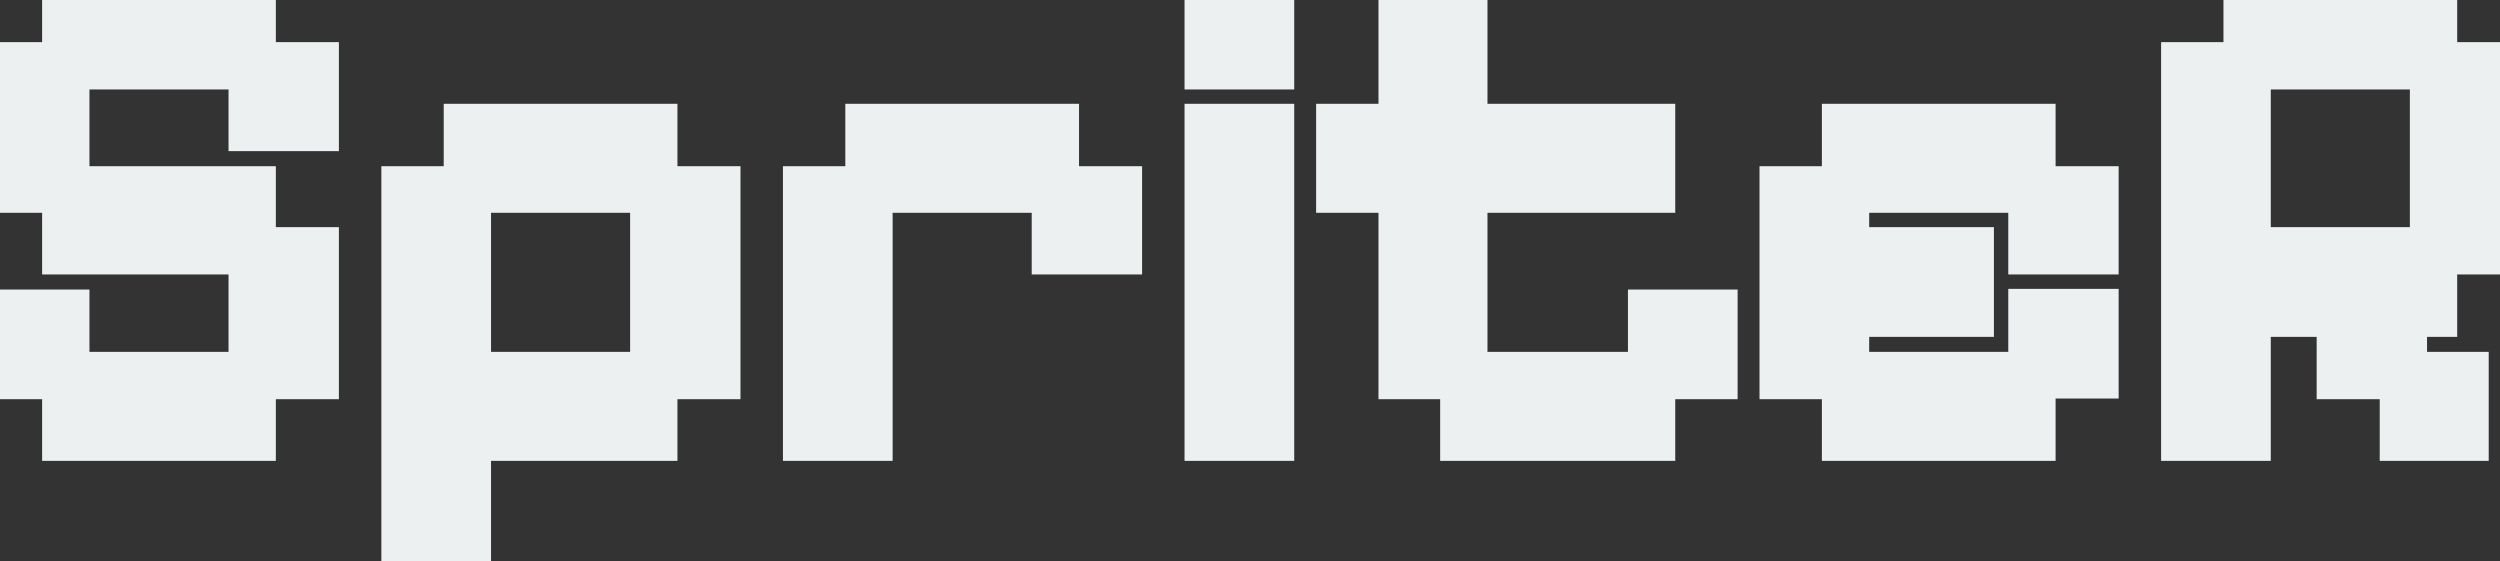 <svg width="58.368" height="13.104" viewBox="0 0 58.368 13.104" xmlns="http://www.w3.org/2000/svg"><rect x="0" y="0" width="58.368" height="13.104" fill="#333333" stroke="none"/><g id="svgGroup" stroke-linecap="round" fill-rule="evenodd" font-size="9pt" stroke="#ecf0f1" stroke-width="0.25mm" fill="#ecf0f1" style="stroke:#ecf0f1;stroke-width:0.25mm;fill:#ecf0f1"><path d="M 5.968 10.288 L 1.456 10.288 L 1.456 8.848 L 0 8.848 L 0 7.232 L 1.616 7.232 L 1.616 8.688 L 5.808 8.688 L 5.808 5.936 L 1.456 5.936 L 1.456 4.496 L 0 4.496 L 0 1.456 L 1.456 1.456 L 1.456 0 L 5.968 0 L 5.968 1.456 L 7.44 1.456 L 7.44 3.056 L 5.808 3.056 L 5.808 1.616 L 1.616 1.616 L 1.616 4.352 L 5.968 4.352 L 5.968 5.776 L 7.44 5.776 L 7.44 8.848 L 5.968 8.848 L 5.968 10.288 Z M 47.52 10.288 L 43.008 10.288 L 43.008 8.848 L 41.552 8.848 L 41.552 4.352 L 43.008 4.352 L 43.008 2.896 L 47.52 2.896 L 47.52 4.352 L 48.992 4.352 L 48.992 5.936 L 47.36 5.936 L 47.36 4.496 L 43.168 4.496 L 43.168 5.776 L 46.08 5.776 L 46.08 7.392 L 43.168 7.392 L 43.168 8.688 L 47.36 8.688 L 47.36 7.216 L 48.992 7.216 L 48.992 8.832 L 47.52 8.832 L 47.52 10.288 Z M 38.64 10.288 L 34.096 10.288 L 34.096 8.848 L 32.656 8.848 L 32.656 4.496 L 31.2 4.496 L 31.2 2.896 L 32.656 2.896 L 32.656 0 L 34.256 0 L 34.256 2.896 L 38.64 2.896 L 38.64 4.496 L 34.256 4.496 L 34.256 8.688 L 38.48 8.688 L 38.48 7.232 L 40.096 7.232 L 40.096 8.848 L 38.64 8.848 L 38.64 10.288 Z M 52.544 10.288 L 50.928 10.288 L 50.928 1.456 L 52.384 1.456 L 52.384 0 L 56.896 0 L 56.896 1.456 L 58.368 1.456 L 58.368 5.936 L 56.896 5.936 L 56.896 7.392 L 56.192 7.392 L 56.192 8.688 L 57.632 8.688 L 57.632 10.288 L 56.032 10.288 L 56.032 8.848 L 54.56 8.848 L 54.56 7.392 L 52.544 7.392 L 52.544 10.288 Z M 10.992 13.104 L 9.376 13.104 L 9.376 4.352 L 10.832 4.352 L 10.832 2.896 L 15.344 2.896 L 15.344 4.352 L 16.816 4.352 L 16.816 8.848 L 15.344 8.848 L 15.344 10.288 L 10.992 10.288 L 10.992 13.104 Z M 20.368 10.288 L 18.752 10.288 L 18.752 4.352 L 20.208 4.352 L 20.208 2.896 L 24.72 2.896 L 24.72 4.352 L 26.192 4.352 L 26.192 5.936 L 24.56 5.936 L 24.56 4.496 L 20.368 4.496 L 20.368 10.288 Z M 29.744 10.288 L 28.128 10.288 L 28.128 2.896 L 29.744 2.896 L 29.744 10.288 Z M 10.992 4.496 L 10.992 8.688 L 15.184 8.688 L 15.184 4.496 L 10.992 4.496 Z M 52.544 1.616 L 52.544 5.776 L 56.736 5.776 L 56.736 1.616 L 52.544 1.616 Z M 29.744 1.616 L 28.128 1.616 L 28.128 0 L 29.744 0 L 29.744 1.616 Z" vector-effect="non-scaling-stroke"/></g></svg>